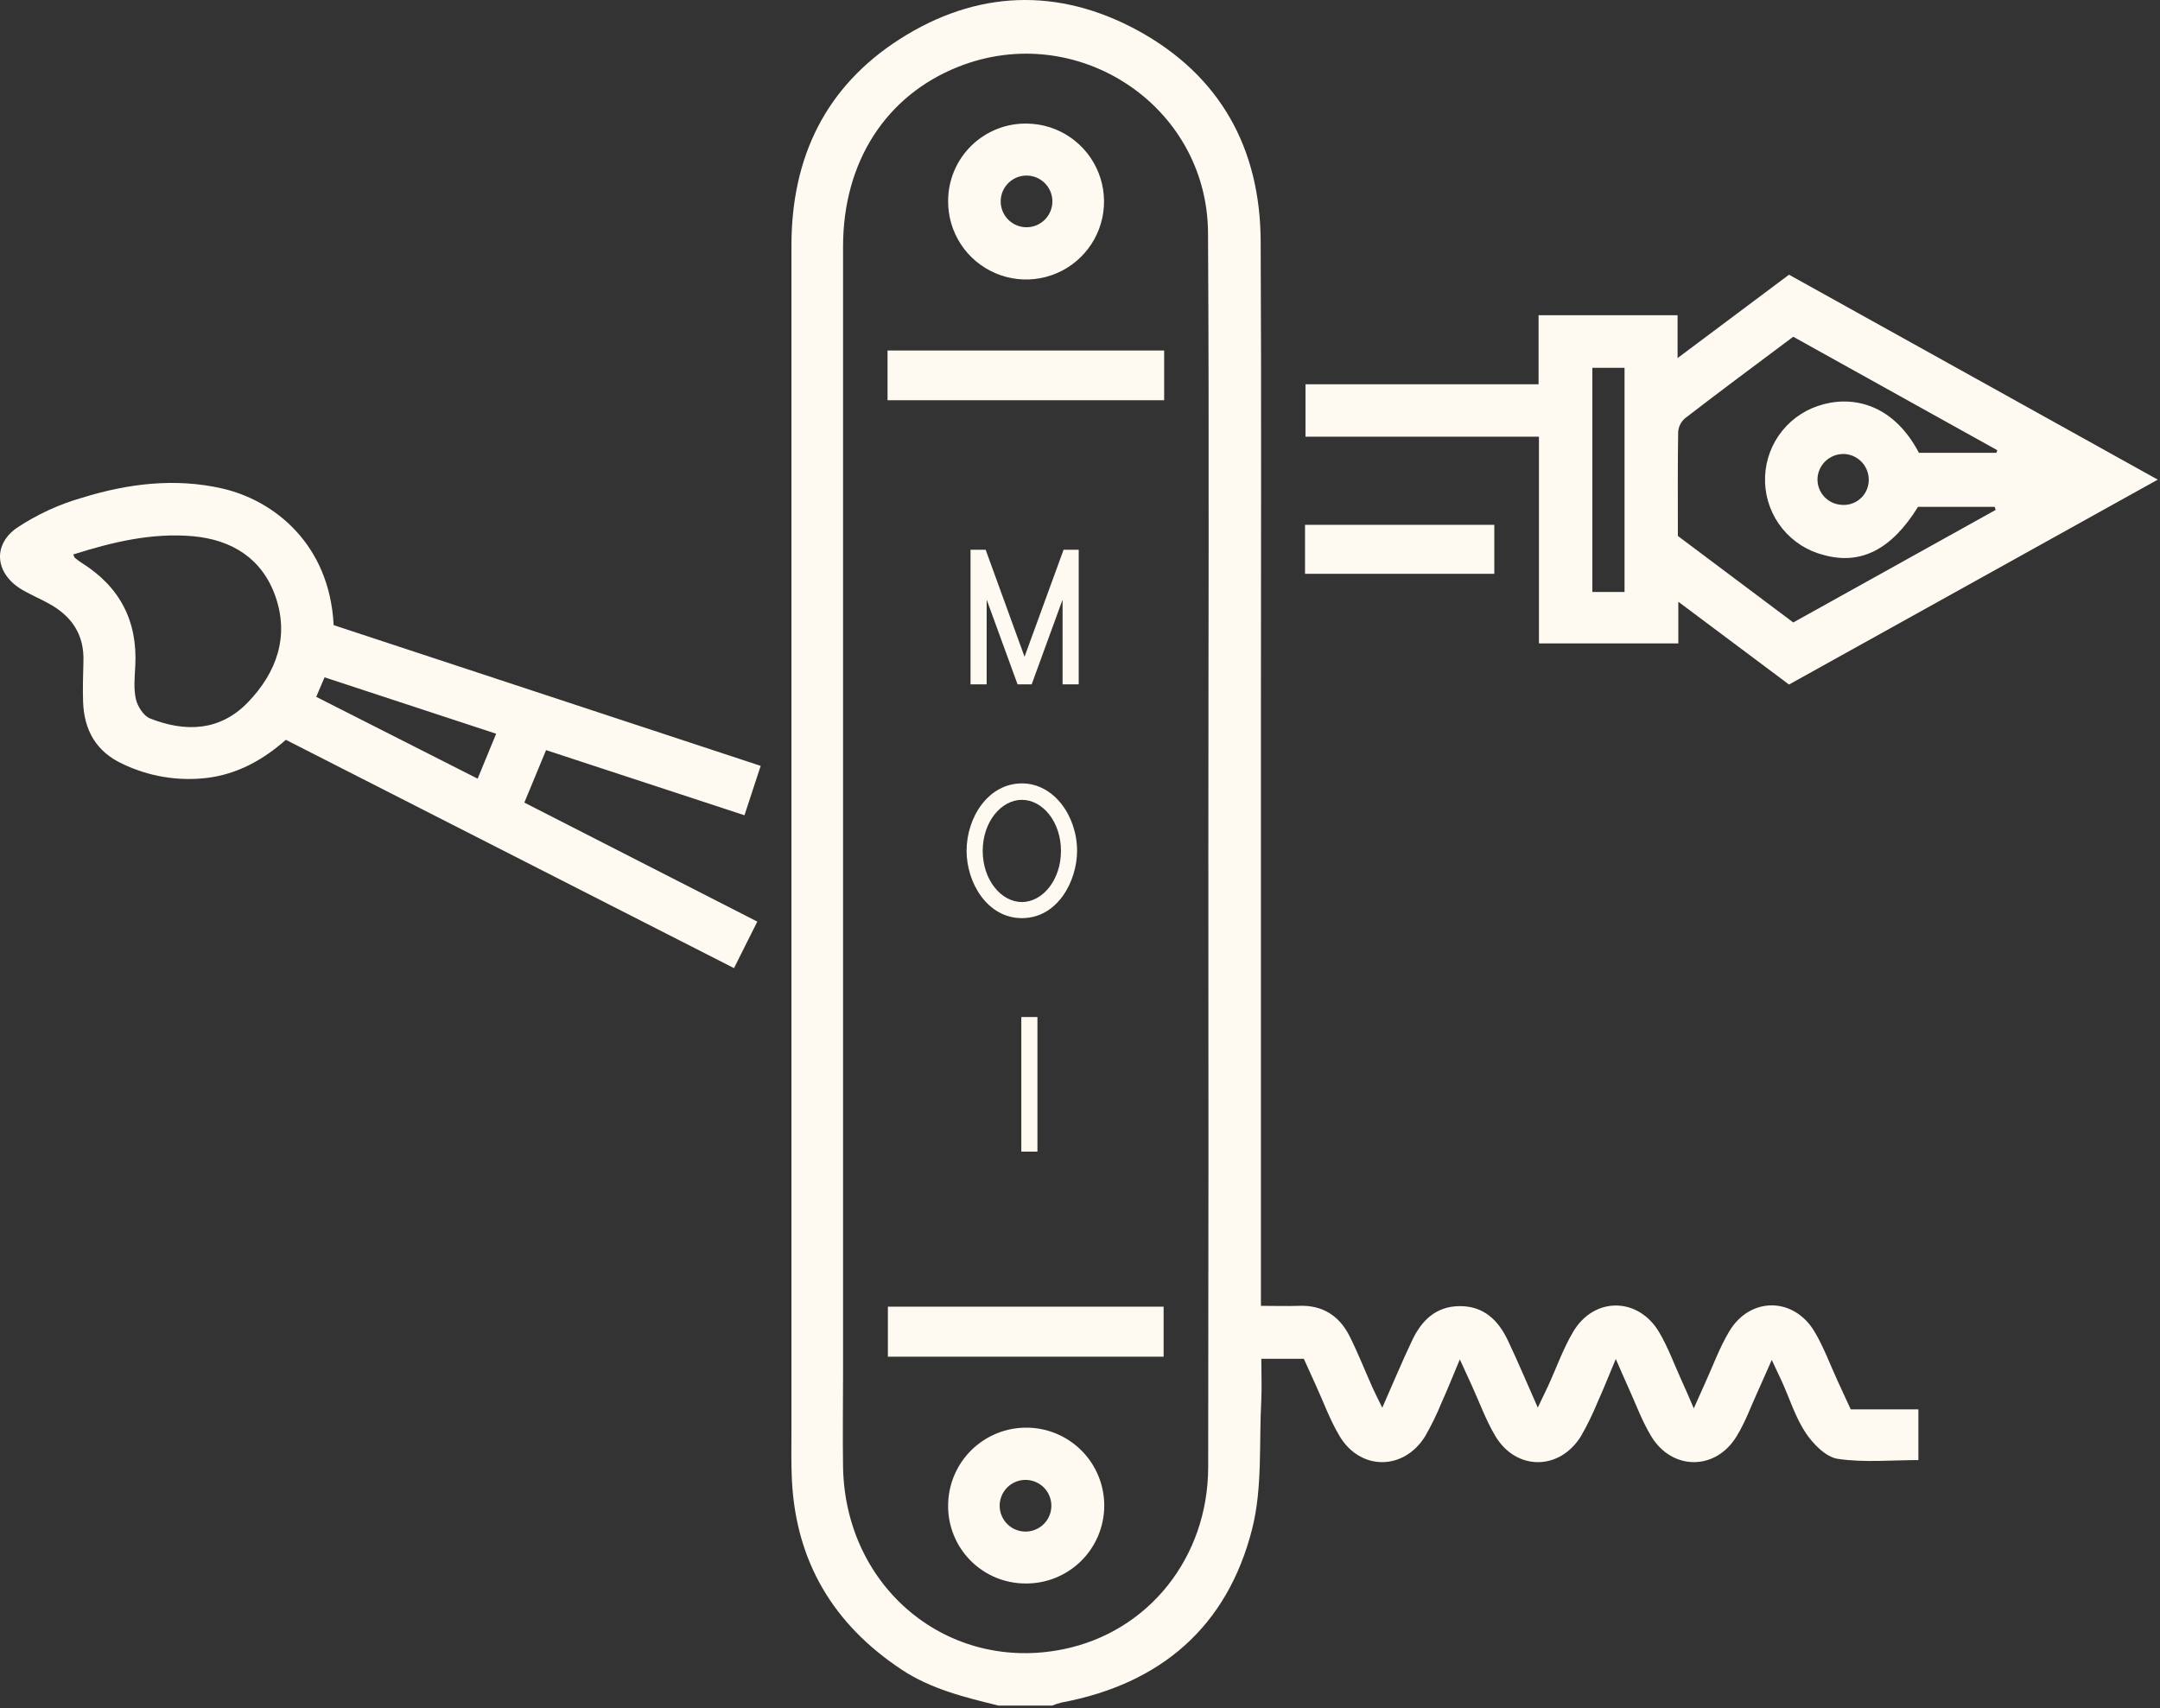<svg width="416" height="329" viewBox="0 0 416 329" fill="none" xmlns="http://www.w3.org/2000/svg">
<rect x="0" y="0" width="416" height="329" fill="#333333" stroke="none"/>
<path d="M192.3 328.507C185.788 326.901 179.293 325.335 173.592 321.545C160.536 312.874 153.302 300.83 152.515 285.084C152.355 281.776 152.427 278.46 152.427 275.152C152.427 199.206 152.427 123.255 152.427 47.298C152.427 30.276 159.003 16.674 173.303 7.521C188.093 -1.921 203.814 -2.491 219.206 5.915C234.96 14.555 242.7 28.51 242.796 46.415C242.957 76.966 242.836 107.517 242.844 138.069L242.844 251.514C245.478 251.514 247.798 251.594 250.119 251.514C254.703 251.321 257.939 253.417 259.931 257.375C261.536 260.587 262.877 263.992 264.355 267.3C264.86 268.432 265.439 269.54 266.217 271.13C268.297 266.424 270.039 262.217 271.998 258.106C273.797 254.324 276.543 251.618 281.072 251.57C285.745 251.522 288.563 254.284 290.41 258.186C292.312 262.201 294.047 266.32 296.167 271.113C296.969 269.371 297.58 268.207 298.118 267.027C299.724 263.542 301 259.881 302.935 256.589C306.95 249.699 315.541 249.756 319.58 256.661C321.242 259.495 322.39 262.635 323.747 265.638C324.478 267.243 325.184 268.849 326.212 271.258L328.308 266.577C329.857 263.189 331.134 259.632 333.029 256.452C337.043 249.716 345.458 249.756 349.481 256.508C351.263 259.511 352.468 262.851 353.945 266.047L356.434 271.451H369.466V281.222C364.271 281.222 359.028 281.736 353.961 280.989C351.673 280.652 349.224 278.163 347.787 276.019C345.803 273.049 344.711 269.492 343.226 266.192C342.672 264.955 342.078 263.783 341.227 261.928C340.175 264.297 339.388 266.127 338.561 267.942C337.228 270.84 336.152 273.884 334.482 276.597C330.468 283.286 322.013 283.294 317.99 276.597C316.191 273.603 314.987 270.254 313.526 267.059C312.827 265.525 312.161 263.967 311.189 261.751C309.848 264.963 308.837 267.508 307.705 270.013C306.78 272.279 305.707 274.481 304.493 276.605C300.374 283.27 292.023 283.318 288.001 276.605C286.154 273.514 284.926 270.062 283.416 266.77L281.152 261.832C279.811 265.043 278.807 267.557 277.683 270.046C276.762 272.313 275.689 274.515 274.472 276.638C270.344 283.278 261.978 283.294 257.979 276.581C256.133 273.482 254.896 270.03 253.387 266.738L251.106 261.711H242.917C242.917 264.369 243.037 267.011 242.917 269.636C242.467 277.93 243.165 286.498 241.166 294.438C236.397 313.283 223.598 324.331 204.44 327.92C203.825 328.073 203.222 328.269 202.634 328.507H192.3ZM232.719 164.348C232.719 124.507 232.888 84.674 232.655 44.833C232.503 20.28 207.411 3.804 184.584 12.853C170.613 18.393 162.375 31.175 162.367 47.467C162.367 119.778 162.367 192.084 162.367 264.385C162.367 270.471 162.271 276.565 162.367 282.651C162.833 305.88 182.585 322.163 204.762 317.659C221.181 314.327 232.663 299.995 232.687 282.571C232.746 243.158 232.757 203.751 232.719 164.348Z" fill="#FFFAF1"/>
<path d="M415.57 92.382L344.551 131.846L323.233 115.9V123.929H296.391V84.104L251.428 84.104V74.011L296.319 74.011V60.715H323.089V68.969L344.551 52.91C368.141 66.03 391.626 79.086 415.57 92.382ZM345.37 119.891L384.352 98.212L384.159 97.625H369.393C364.319 105.831 358.385 108.866 351.271 106.907C348.13 106.123 345.328 104.341 343.284 101.83C341.241 99.318 340.066 96.212 339.937 92.977C339.808 89.742 340.73 86.552 342.567 83.885C344.403 81.219 347.055 79.219 350.123 78.187C356.113 76.139 364.335 77.279 369.578 87.219H384.488L384.665 86.714C371.577 79.434 358.476 72.149 345.362 64.858C338.28 70.173 331.343 75.296 324.486 80.595C324.108 80.929 323.8 81.335 323.58 81.788C323.359 82.241 323.23 82.734 323.201 83.237C323.097 89.853 323.145 96.477 323.145 103.23L345.37 119.891ZM312.875 114.021V70.84H306.677V114.021H312.875ZM355.35 87.452C354.059 87.365 352.785 87.782 351.796 88.617C350.807 89.451 350.181 90.637 350.051 91.925C349.939 93.21 350.34 94.487 351.165 95.478C351.991 96.469 353.175 97.094 354.459 97.216C355.121 97.303 355.794 97.252 356.435 97.066C357.076 96.879 357.672 96.562 358.184 96.133C358.696 95.704 359.113 95.173 359.409 94.575C359.705 93.976 359.873 93.322 359.903 92.655C359.97 91.366 359.532 90.102 358.682 89.13C357.832 88.159 356.637 87.557 355.35 87.452Z" fill="#FFFAF1"/>
<path d="M105.167 144.476L100.984 154.585C115.83 162.165 130.692 169.76 145.851 177.508L141.363 186.469L55.056 142.493C50.68 146.339 45.767 149.117 39.801 149.84C34.258 150.489 28.644 149.55 23.614 147.134C18.523 144.797 16.179 140.614 16.002 135.146C15.914 132.593 16.002 130.023 16.066 127.462C16.267 122.299 13.858 118.702 9.466 116.285C7.788 115.354 6.014 114.599 4.352 113.644C-0.811 110.665 -1.622 105.117 3.228 101.68C7.115 99.092 11.381 97.126 15.874 95.851C24.617 93.145 33.674 92.021 42.731 94.069C52.744 96.333 63.479 104.771 64.258 120.404L146.501 147.511L143.378 157.026L105.167 144.476ZM14.107 106.795C14.316 107.244 14.332 107.373 14.404 107.429C14.82 107.78 15.257 108.104 15.713 108.401C23.06 112.993 26.52 119.593 26.055 128.265C25.942 130.393 25.709 132.601 26.167 134.632C26.48 136.037 27.62 137.844 28.849 138.358C35.674 141.072 42.378 140.847 47.75 135.267C53.274 129.534 55.779 122.556 53.009 114.76C50.431 107.534 44.618 103.944 37.135 103.278C29.266 102.587 21.711 104.386 14.107 106.795ZM95.556 141.321C84.203 137.587 73.435 134.046 62.508 130.457L60.902 134.215L91.991 149.976L95.556 141.321Z" fill="#FFFAF1"/>
<path d="M251.339 110.52V101.086H287.792V110.52H251.339Z" fill="#FFFAF1"/>
<path d="M182.601 38.627C182.612 36.647 183.018 34.689 183.794 32.867C184.57 31.045 185.701 29.396 187.121 28.017C188.541 26.637 190.222 25.554 192.065 24.831C193.908 24.108 195.877 23.759 197.857 23.805C200.824 23.852 203.71 24.778 206.151 26.465C208.592 28.153 210.479 30.525 211.572 33.284C212.666 36.042 212.918 39.063 212.296 41.965C211.673 44.866 210.206 47.518 208.077 49.586C205.949 51.654 203.256 53.045 200.337 53.583C197.419 54.121 194.407 53.782 191.681 52.61C188.955 51.437 186.638 49.483 185.022 46.994C183.406 44.505 182.563 41.594 182.601 38.627ZM197.503 43.765C198.173 43.792 198.842 43.683 199.469 43.446C200.096 43.208 200.668 42.846 201.152 42.381C201.635 41.917 202.02 41.359 202.283 40.742C202.546 40.125 202.681 39.462 202.681 38.791C202.681 38.12 202.546 37.457 202.283 36.84C202.02 36.223 201.635 35.666 201.152 35.201C200.668 34.736 200.096 34.374 199.469 34.137C198.842 33.899 198.173 33.79 197.503 33.817C196.219 33.869 195.004 34.415 194.113 35.342C193.222 36.27 192.725 37.505 192.725 38.791C192.725 40.077 193.222 41.313 194.113 42.24C195.004 43.167 196.219 43.714 197.503 43.765Z" fill="#FFFAF1"/>
<path d="M182.601 289.862C182.621 287.885 183.03 285.932 183.805 284.114C184.581 282.296 185.707 280.649 187.119 279.266C188.531 277.884 190.202 276.793 192.037 276.057C193.871 275.321 195.832 274.953 197.808 274.976C201.788 275.014 205.59 276.632 208.377 279.473C211.164 282.315 212.709 286.147 212.67 290.127C212.632 294.107 211.014 297.909 208.173 300.696C205.331 303.483 201.499 305.027 197.519 304.989C195.542 304.991 193.584 304.6 191.759 303.838C189.934 303.076 188.28 301.959 186.891 300.551C185.503 299.143 184.408 297.473 183.672 295.637C182.935 293.802 182.571 291.839 182.601 289.862ZM197.592 294.993C198.245 294.981 198.89 294.842 199.49 294.581C200.09 294.321 200.632 293.945 201.087 293.475C201.541 293.005 201.899 292.45 202.139 291.842C202.379 291.233 202.496 290.584 202.485 289.93C202.474 289.276 202.335 288.631 202.074 288.031C201.814 287.432 201.438 286.889 200.968 286.435C200.498 285.98 199.943 285.623 199.334 285.383C198.726 285.143 198.077 285.025 197.423 285.036C196.103 285.059 194.845 285.605 193.928 286.554C193.01 287.503 192.507 288.778 192.529 290.099C192.551 291.419 193.097 292.676 194.047 293.594C194.996 294.512 196.271 295.015 197.592 294.993Z" fill="#FFFAF1"/>
<path d="M224.208 67.508V77.087H170.934V67.508H224.208Z" fill="#FFFAF1"/>
<path d="M170.999 251.675H224.104V261.31H170.999V251.675Z" fill="#FFFAF1"/>
<path d="M204.838 105.887L197.318 126.495L189.83 105.887H186.918V131.807H190.022V115.487L195.974 131.807H198.694L204.646 115.487V131.807H207.75V105.887H204.838ZM196.814 176.839C203.758 176.839 207.438 169.607 207.438 163.879C207.438 157.191 202.99 150.887 196.814 150.887C190.35 150.887 186.158 157.415 186.158 163.879C186.158 169.991 190.126 176.839 196.814 176.839ZM196.814 154.055C200.814 154.055 204.334 158.311 204.334 163.879C204.334 169.479 200.814 173.735 196.814 173.735C192.814 173.735 189.262 169.479 189.262 163.879C189.262 158.311 192.814 154.055 196.814 154.055ZM196.699 221.807H199.803V195.887H196.699V221.807Z" fill="#FFFAF1"/>
</svg>

